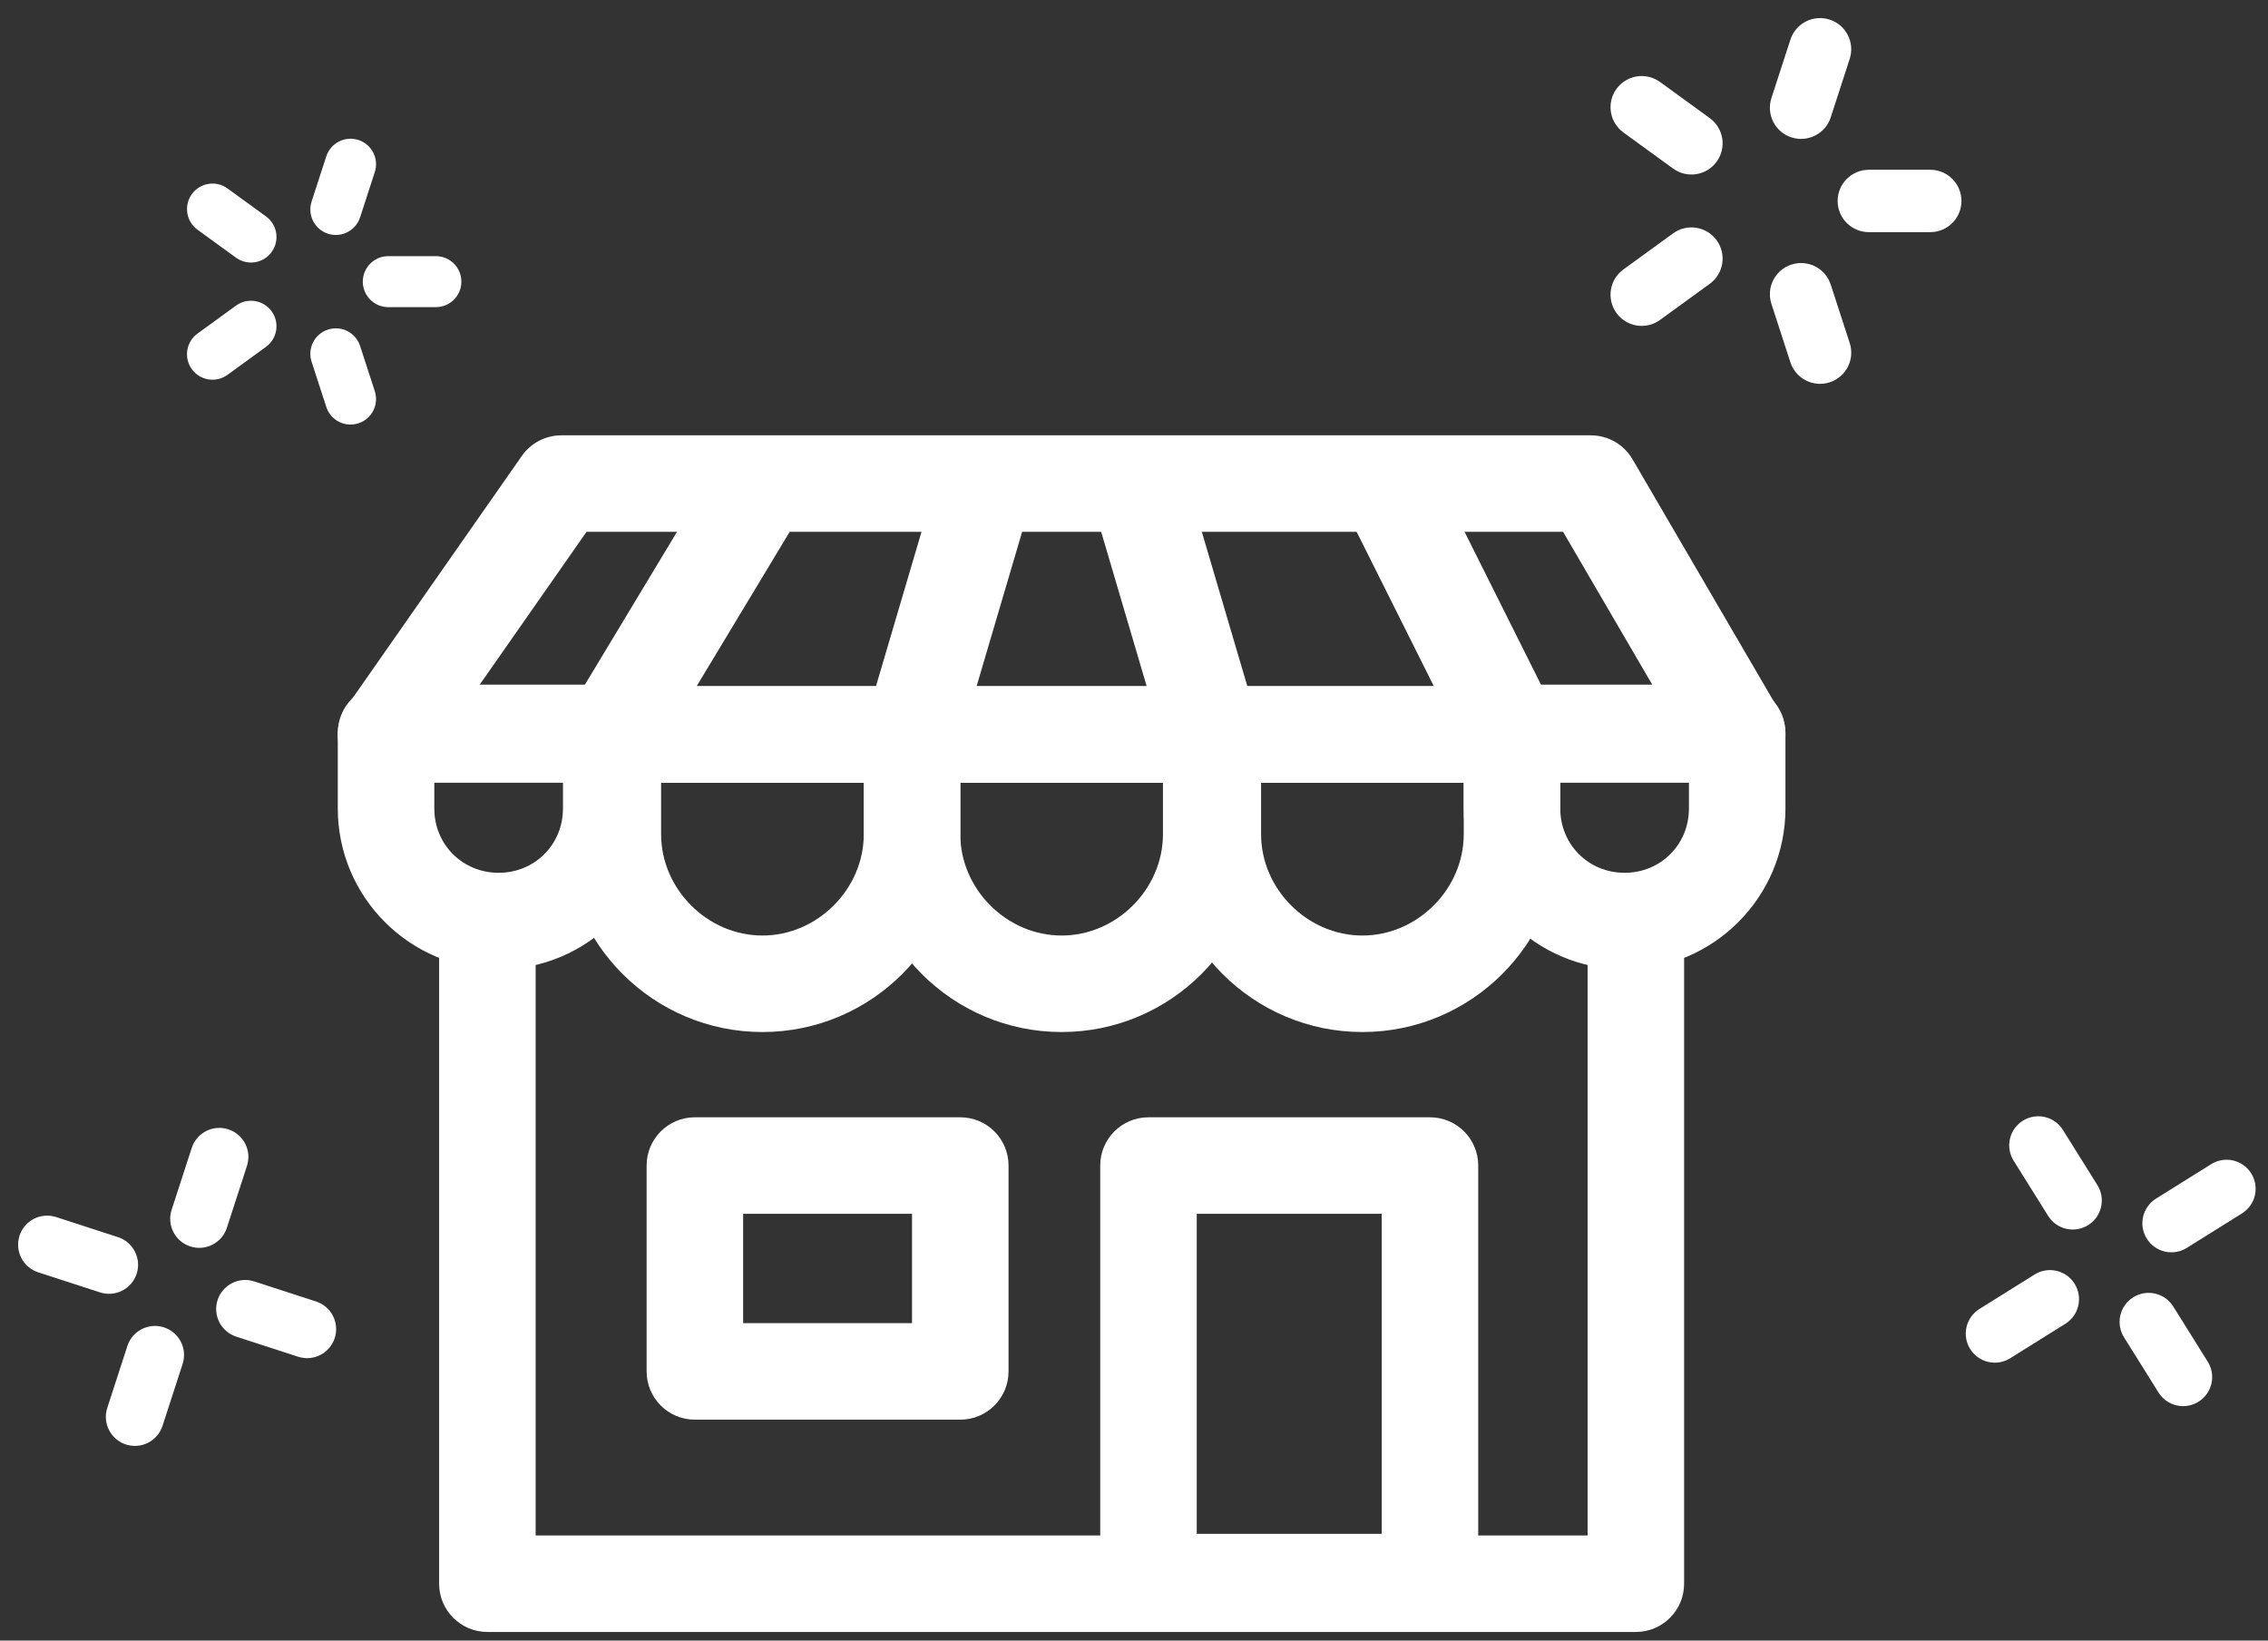 <?xml version="1.0" encoding="UTF-8"?>
<svg width="94px" height="68px" viewBox="0 0 94 68" version="1.1" xmlns="http://www.w3.org/2000/svg" xmlns:xlink="http://www.w3.org/1999/xlink">
    <rect x="0" y="0" width="94" height="68" fill="#333333" stroke="none"/>
    <!-- Generator: sketchtool 63.1 (101010) - https://sketch.com -->
    <title>F3D340D8-6598-4088-B091-6E6357144F80</title>
    <desc>Created with sketchtool.</desc>
    <g id="Page-1" stroke="none" stroke-width="1" fill="none" fill-rule="evenodd">
        <g id="Covid---update" transform="translate(-944, -3133)" fill="#FFFFFF" fill-rule="nonzero">
            <g id="Group-37" transform="translate(0, 2962)">
                <g id="Group-36" transform="translate(945, 172)">
                    <g id="Group-34" transform="translate(66, 0)" stroke="#FFFFFF" stroke-width="0.5">
                        <path d="M9.413,7.33 C9.413,6.754 9.88,6.287 10.456,6.287 L13.003,6.287 C13.578,6.287 14.045,6.754 14.045,7.33 C14.045,7.905 13.578,8.372 13.003,8.372 L10.456,8.372 C9.88,8.372 9.413,7.905 9.413,7.33 Z" id="Path"></path>
                        <path d="M6.656,3.143 L7.443,0.721 C7.62,0.173 8.209,-0.127 8.756,0.051 C9.304,0.229 9.603,0.817 9.425,1.365 L8.639,3.787 C8.461,4.335 7.873,4.634 7.325,4.456 C6.777,4.279 6.478,3.69 6.656,3.143 Z" id="Path"></path>
                        <path d="M0.2,2.831 C0.538,2.366 1.19,2.262 1.656,2.601 L3.716,4.098 C4.182,4.436 4.285,5.088 3.947,5.554 C3.609,6.02 2.957,6.123 2.491,5.785 L0.43,4.287 C-0.035,3.949 -0.139,3.297 0.2,2.831 Z" id="Path"></path>
                        <path d="M8.639,10.873 L9.426,13.295 C9.604,13.843 9.304,14.431 8.756,14.609 C8.209,14.787 7.621,14.487 7.443,13.94 L6.656,11.517 C6.478,10.97 6.778,10.382 7.325,10.204 C7.873,10.026 8.461,10.326 8.639,10.873 Z" id="Path"></path>
                        <path d="M0.199,11.829 C-0.139,11.363 -0.036,10.711 0.43,10.372 L2.49,8.875 C2.956,8.537 3.608,8.64 3.946,9.106 C4.285,9.572 4.181,10.224 3.716,10.562 L1.655,12.059 C1.189,12.398 0.538,12.294 0.199,11.829 Z" id="Path"></path>
                    </g>
                    <g id="Group-34" transform="translate(7, 5)" stroke="#FFFFFF" stroke-width="0.5">
                        <path d="M7.287,5.674 C7.287,5.228 7.648,4.867 8.093,4.867 L10.065,4.867 C10.511,4.867 10.872,5.228 10.872,5.674 C10.872,6.119 10.511,6.481 10.065,6.481 L8.093,6.481 C7.648,6.481 7.287,6.119 7.287,5.674 Z" id="Path"></path>
                        <path d="M5.152,2.433 L5.761,0.558 C5.899,0.134 6.354,-0.098 6.778,0.04 C7.202,0.177 7.434,0.633 7.296,1.056 L6.687,2.931 C6.549,3.355 6.094,3.587 5.67,3.45 C5.246,3.312 5.014,2.857 5.152,2.433 Z" id="Path"></path>
                        <path d="M0.155,2.192 C0.417,1.831 0.921,1.751 1.282,2.013 L2.877,3.172 C3.237,3.434 3.317,3.939 3.055,4.299 C2.793,4.66 2.289,4.74 1.928,4.478 L0.333,3.319 C-0.027,3.057 -0.107,2.552 0.155,2.192 Z" id="Path"></path>
                        <path d="M6.687,8.417 L7.296,10.292 C7.434,10.715 7.202,11.171 6.778,11.308 C6.354,11.446 5.899,11.214 5.761,10.79 L5.152,8.915 C5.014,8.492 5.246,8.036 5.67,7.899 C6.094,7.761 6.549,7.993 6.687,8.417 Z" id="Path"></path>
                        <path d="M0.154,9.156 C-0.108,8.796 -0.028,8.291 0.333,8.029 L1.928,6.87 C2.288,6.608 2.793,6.688 3.055,7.049 C3.317,7.409 3.237,7.914 2.876,8.176 L1.281,9.335 C0.921,9.597 0.416,9.517 0.154,9.156 Z" id="Path"></path>
                    </g>
                    <g id="Group-35" transform="translate(0, 46)" stroke="#FFFFFF" stroke-width="0.5">
                        <path d="M3.224,6.331 L0.659,5.498 C0.158,5.335 -0.116,4.797 0.047,4.296 C0.21,3.795 0.748,3.521 1.249,3.684 L3.814,4.517 C4.315,4.68 4.589,5.218 4.426,5.719 C4.263,6.22 3.725,6.494 3.224,6.331 L3.224,6.331 Z" id="Path"></path>
                        <path d="M12.635,8.386 C12.472,8.887 11.934,9.161 11.433,8.998 L8.868,8.165 C8.367,8.002 8.093,7.464 8.256,6.963 C8.419,6.462 8.957,6.188 9.458,6.351 L12.023,7.184 C12.524,7.347 12.798,7.885 12.635,8.386 Z" id="Path"></path>
                        <path d="M8.998,1.249 L8.165,3.814 C8.002,4.315 7.464,4.589 6.963,4.426 C6.462,4.263 6.188,3.725 6.351,3.224 L7.184,0.659 C7.347,0.158 7.885,-0.116 8.386,0.047 C8.887,0.21 9.161,0.748 8.998,1.249 Z" id="Path"></path>
                        <path d="M6.331,9.458 L5.498,12.023 C5.335,12.524 4.797,12.798 4.296,12.635 C3.795,12.472 3.521,11.934 3.684,11.433 L4.517,8.868 C4.68,8.367 5.218,8.093 5.719,8.256 C6.22,8.419 6.494,8.957 6.331,9.458 Z" id="Path"></path>
                    </g>
                    <g id="Group-35" transform="translate(86.5, 51.5) rotate(40) translate(-86.5, -51.5) translate(80, 45)" stroke="#FFFFFF" stroke-width="0.5">
                        <path d="M3.224,6.331 L0.659,5.498 C0.158,5.335 -0.116,4.797 0.047,4.296 C0.21,3.795 0.748,3.521 1.249,3.684 L3.814,4.517 C4.315,4.68 4.589,5.218 4.426,5.719 C4.263,6.22 3.725,6.494 3.224,6.331 L3.224,6.331 Z" id="Path"></path>
                        <path d="M12.635,8.386 C12.472,8.887 11.934,9.161 11.433,8.998 L8.868,8.165 C8.367,8.002 8.093,7.464 8.256,6.963 C8.419,6.462 8.957,6.188 9.458,6.351 L12.023,7.184 C12.524,7.347 12.798,7.885 12.635,8.386 Z" id="Path"></path>
                        <path d="M8.998,1.249 L8.165,3.814 C8.002,4.315 7.464,4.589 6.963,4.426 C6.462,4.263 6.188,3.725 6.351,3.224 L7.184,0.659 C7.347,0.158 7.885,-0.116 8.386,0.047 C8.887,0.21 9.161,0.748 8.998,1.249 Z" id="Path"></path>
                        <path d="M6.331,9.458 L5.498,12.023 C5.335,12.524 4.797,12.798 4.296,12.635 C3.795,12.472 3.521,11.934 3.684,11.433 L4.517,8.868 C4.68,8.367 5.218,8.093 5.719,8.256 C6.22,8.419 6.494,8.957 6.331,9.458 Z" id="Path"></path>
                    </g>
                    <g id="shop" transform="translate(13, 17)">
                        <path d="M36.2,10.444 L23.8,10.444 C22.695,10.444 21.8,11.339 21.8,12.444 L21.8,16.577 C21.8,21.099 25.479,24.777 30,24.777 C34.521,24.777 38.2,21.099 38.2,16.577 L38.2,12.444 C38.2,11.339 37.305,10.444 36.2,10.444 Z M34.2,16.577 C34.2,18.854 32.277,20.777 30,20.777 C27.723,20.777 25.8,18.854 25.8,16.577 L25.8,14.444 L25.8,14.444 L34.2,14.444 L34.2,16.577 Z" id="Shape"></path>
                        <path d="M23.8,10.444 L11.4,10.444 C10.295,10.444 9.4,11.339 9.4,12.444 L9.4,16.577 C9.4,21.099 13.079,24.777 17.6,24.777 C22.121,24.777 25.8,21.099 25.8,16.577 L25.8,12.444 C25.8,11.339 24.905,10.444 23.8,10.444 Z M21.8,16.577 C21.8,18.854 19.877,20.777 17.6,20.777 C15.323,20.777 13.4,18.854 13.4,16.577 L13.4,14.444 L13.4,14.444 L21.8,14.444 L21.8,16.577 Z" id="Shape"></path>
                        <path d="M11.333,10.377 L2,10.377 C0.895,10.377 0,11.273 0,12.377 L0,15.511 C0,19.187 2.991,22.177 6.667,22.177 C10.343,22.177 13.333,19.187 13.333,15.511 L13.333,12.377 C13.333,11.273 12.438,10.377 11.333,10.377 Z M9.333,15.511 C9.333,17.006 8.162,18.177 6.667,18.177 C5.171,18.177 4,17.006 4,15.511 L4,14.377 L9.333,14.377 L9.333,15.511 L9.333,15.511 Z" id="Shape"></path>
                        <path d="M58,10.377 L48.667,10.377 C47.562,10.377 46.667,11.273 46.667,12.377 L46.667,15.511 C46.667,19.187 49.657,22.177 53.333,22.177 C57.009,22.177 60,19.187 60,15.511 L60,12.377 C60,11.273 59.105,10.377 58,10.377 Z M56,15.511 C56,17.006 54.829,18.177 53.333,18.177 C51.838,18.177 50.667,17.006 50.667,15.511 L50.667,14.377 L56,14.377 L56,15.511 L56,15.511 Z" id="Shape"></path>
                        <path d="M48.667,10.444 L36.267,10.444 C35.162,10.444 34.267,11.339 34.267,12.444 L34.267,16.577 C34.267,21.099 37.945,24.777 42.467,24.777 C46.988,24.777 50.667,21.099 50.667,16.577 L50.667,12.444 C50.667,11.339 49.771,10.444 48.667,10.444 Z M46.667,16.577 C46.667,18.854 44.743,20.777 42.467,20.777 C40.19,20.777 38.267,18.854 38.267,16.577 L38.267,14.444 L38.267,14.444 L46.667,14.444 L46.667,16.577 L46.667,16.577 Z" id="Shape"></path>
                        <path d="M51.8,21.244 L51.8,45.644 L8.2,45.644 L8.2,21.244 L4.2,21.244 L4.2,47.644 C4.2,48.748 5.095,49.644 6.2,49.644 L53.8,49.644 C54.905,49.644 55.8,48.749 55.8,47.644 L55.8,21.244 L51.8,21.244 Z" id="Path"></path>
                        <path d="M45.267,28.311 L33.6,28.311 C32.495,28.311 31.6,29.206 31.6,30.311 L31.6,47.577 C31.6,48.682 32.495,49.577 33.6,49.577 L45.267,49.577 C46.372,49.577 47.267,48.682 47.267,47.577 L47.267,30.311 C47.267,29.206 46.371,28.311 45.267,28.311 Z M43.267,45.577 L35.6,45.577 L35.6,32.311 L43.267,32.311 L43.267,45.577 L43.267,45.577 Z" id="Shape"></path>
                        <path d="M25.8,28.311 L14.8,28.311 C13.695,28.311 12.8,29.206 12.8,30.311 L12.8,38.844 C12.8,39.949 13.695,40.844 14.8,40.844 L25.8,40.844 C26.905,40.844 27.8,39.949 27.8,38.844 L27.8,30.311 C27.8,29.206 26.905,28.311 25.8,28.311 Z M23.8,36.844 L16.8,36.844 L16.8,32.311 L23.8,32.311 L23.8,36.844 L23.8,36.844 Z" id="Shape"></path>
                        <path d="M59.728,11.436 L53.661,1.036 C53.303,0.422 52.645,0.044 51.933,0.044 L9.267,0.044 C8.613,0.044 8.001,0.363 7.627,0.899 L0.361,11.299 C-0.066,11.91 -0.118,12.707 0.227,13.369 C0.571,14.029 1.255,14.444 2,14.444 L58,14.444 C58.716,14.444 59.378,14.061 59.735,13.44 C60.091,12.819 60.089,12.055 59.728,11.436 Z M5.837,10.444 L10.309,4.044 L50.784,4.044 L54.518,10.444 L5.837,10.444 Z" id="Shape"></path>
                        <polygon id="Rectangle" transform="translate(25.335, 7.242) rotate(-73.567) translate(-25.335, -7.242) " points="19.913 5.242 30.757 5.242 30.757 9.242 19.913 9.242"></polygon>
                        <polygon id="Rectangle" transform="translate(34.668, 7.244) rotate(-16.427) translate(-34.668, -7.244) " points="32.668 1.823 36.669 1.823 36.669 12.666 32.668 12.666"></polygon>
                        <polygon id="Rectangle" transform="translate(46.064, 7.243) rotate(-26.565) translate(-46.064, -7.243) " points="44.064 1.43 48.064 1.43 48.064 13.057 44.064 13.057"></polygon>
                        <polygon id="Rectangle" transform="translate(14.466, 7.244) rotate(-58.928) translate(-14.466, -7.244) " points="8.395 5.244 20.536 5.244 20.536 9.244 8.395 9.244"></polygon>
                    </g>
                </g>
            </g>
        </g>
    </g>
</svg>